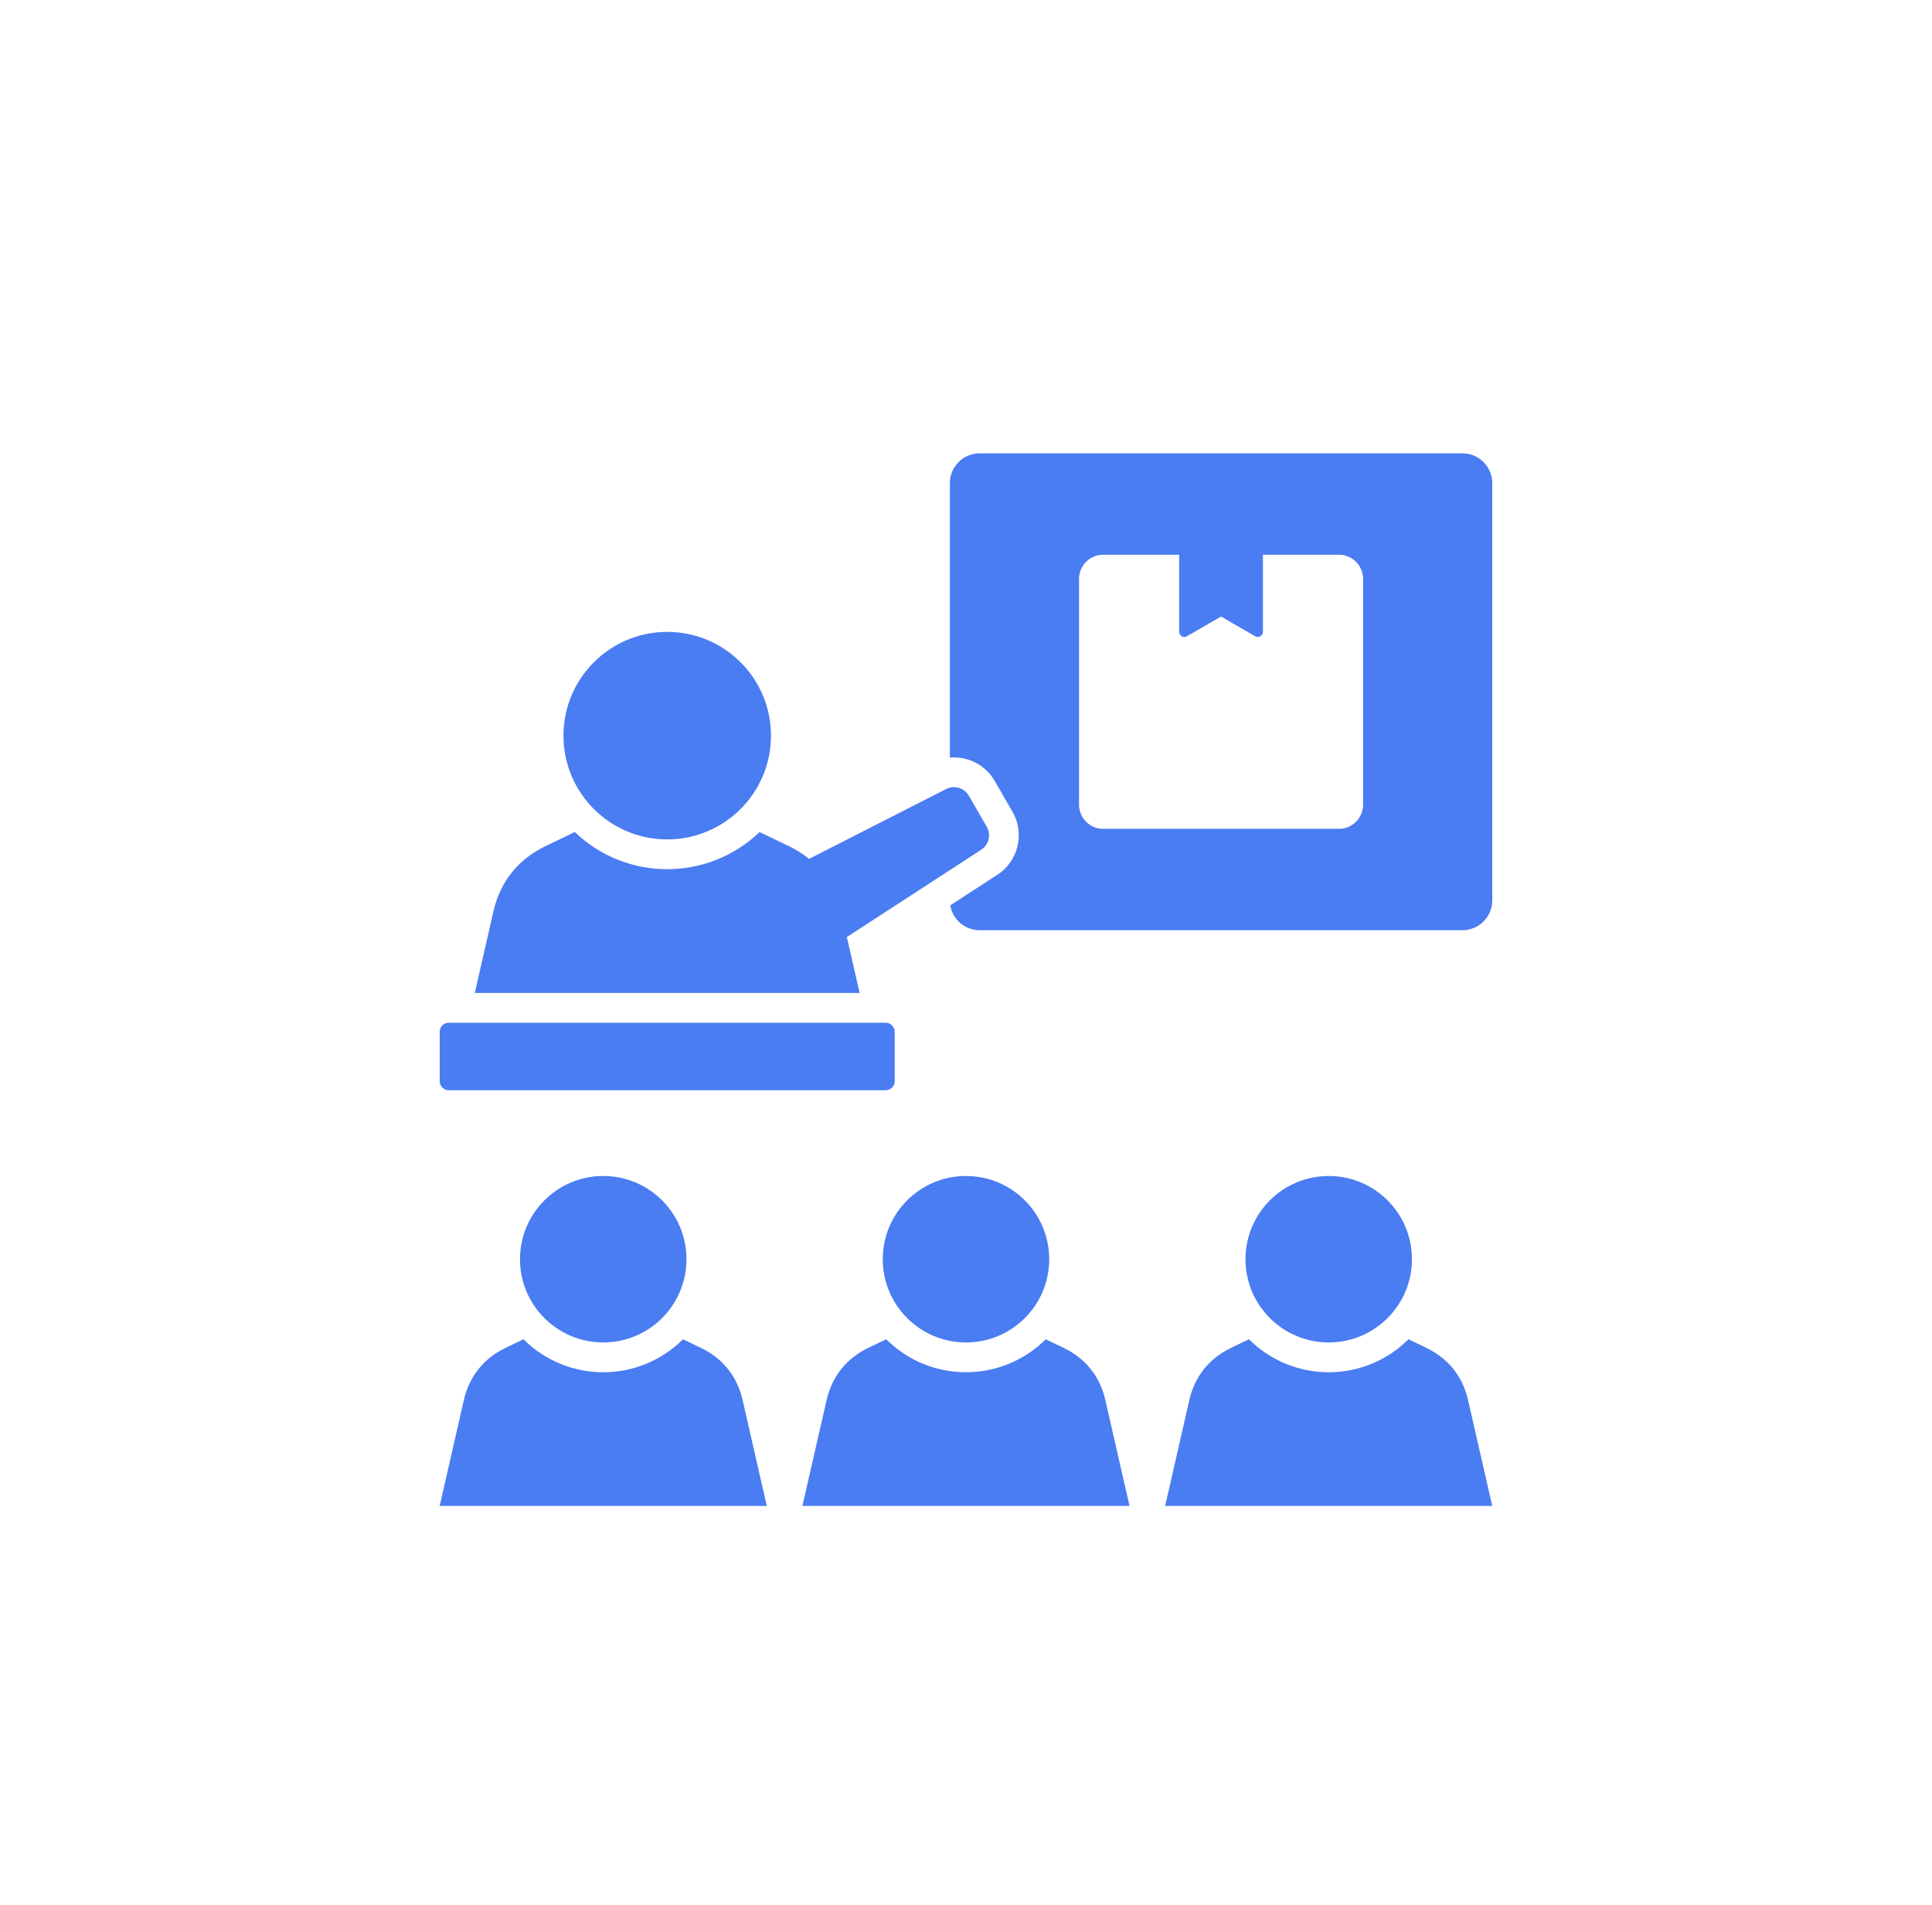 <svg width="71" height="70" viewBox="0 0 71 70" fill="none" xmlns="http://www.w3.org/2000/svg">
<path fill-rule="evenodd" clip-rule="evenodd" d="M36 16.659H53.746C54.348 16.659 54.84 17.152 54.84 17.754V33.09C54.84 33.692 54.348 34.184 53.746 34.184H36C35.46 34.184 35.008 33.788 34.922 33.271L36.655 32.145C37.422 31.647 37.666 30.626 37.21 29.835L36.553 28.696C36.208 28.098 35.556 27.783 34.907 27.84V17.754C34.906 17.152 35.398 16.659 36 16.659ZM22.169 43.216C23.858 43.216 25.228 44.585 25.228 46.275C25.228 47.964 23.858 49.333 22.169 49.333C20.48 49.333 19.11 47.964 19.11 46.275C19.11 44.585 20.48 43.216 22.169 43.216ZM48.83 43.216C50.519 43.216 51.888 44.585 51.888 46.275C51.888 47.964 50.519 49.333 48.83 49.333C47.14 49.333 45.771 47.964 45.771 46.275C45.771 44.585 47.14 43.216 48.83 43.216ZM35.499 43.216C37.189 43.216 38.558 44.585 38.558 46.275C38.558 47.964 37.189 49.333 35.499 49.333C33.81 49.333 32.441 47.964 32.441 46.275C32.441 44.585 33.81 43.216 35.499 43.216ZM25.1 49.216C23.48 50.832 20.858 50.832 19.238 49.216L18.574 49.535C17.773 49.921 17.244 50.584 17.046 51.451L16.158 55.341H28.179L27.291 51.451C27.094 50.584 26.564 49.921 25.763 49.535L25.1 49.216ZM51.761 49.216C50.14 50.832 47.519 50.832 45.898 49.216L45.235 49.535C44.434 49.921 43.905 50.584 43.707 51.451L42.819 55.341H54.839L53.951 51.451C53.753 50.584 53.224 49.921 52.423 49.535L51.761 49.216ZM38.431 49.216C36.81 50.832 34.189 50.832 32.568 49.216L31.904 49.535C31.104 49.921 30.575 50.584 30.377 51.451L29.488 55.341H41.509L40.621 51.451C40.423 50.584 39.894 49.921 39.093 49.535L38.431 49.216ZM24.52 23.221C26.626 23.221 28.333 24.929 28.333 27.034C28.333 29.14 26.625 30.847 24.52 30.847C22.414 30.847 20.707 29.14 20.707 27.034C20.707 24.929 22.414 23.221 24.52 23.221ZM16.488 37.585H32.551C32.732 37.585 32.88 37.733 32.88 37.914V39.735C32.88 39.916 32.732 40.064 32.551 40.064H16.488C16.307 40.064 16.159 39.916 16.159 39.735V37.914C16.159 37.733 16.307 37.585 16.488 37.585ZM27.915 30.576C26.017 32.397 23.022 32.397 21.124 30.576L20.038 31.099C19.04 31.58 18.38 32.407 18.134 33.487L17.448 36.491H31.591L31.121 34.435L36.059 31.227C36.341 31.044 36.43 30.673 36.262 30.381L35.605 29.243C35.437 28.952 35.071 28.843 34.771 28.996L29.733 31.562C29.515 31.384 29.27 31.229 29.001 31.099L27.915 30.576ZM46.412 20.385V23.218C46.412 23.364 46.254 23.456 46.127 23.382L44.873 22.656L43.618 23.382C43.492 23.456 43.334 23.364 43.334 23.218V20.385H40.539C40.052 20.385 39.654 20.784 39.654 21.271V29.572C39.654 30.06 40.052 30.458 40.539 30.458H49.207C49.694 30.458 50.093 30.06 50.093 29.572V21.271C50.093 20.784 49.694 20.385 49.207 20.385H46.412Z" fill="#4A7CF2"/>
</svg>
